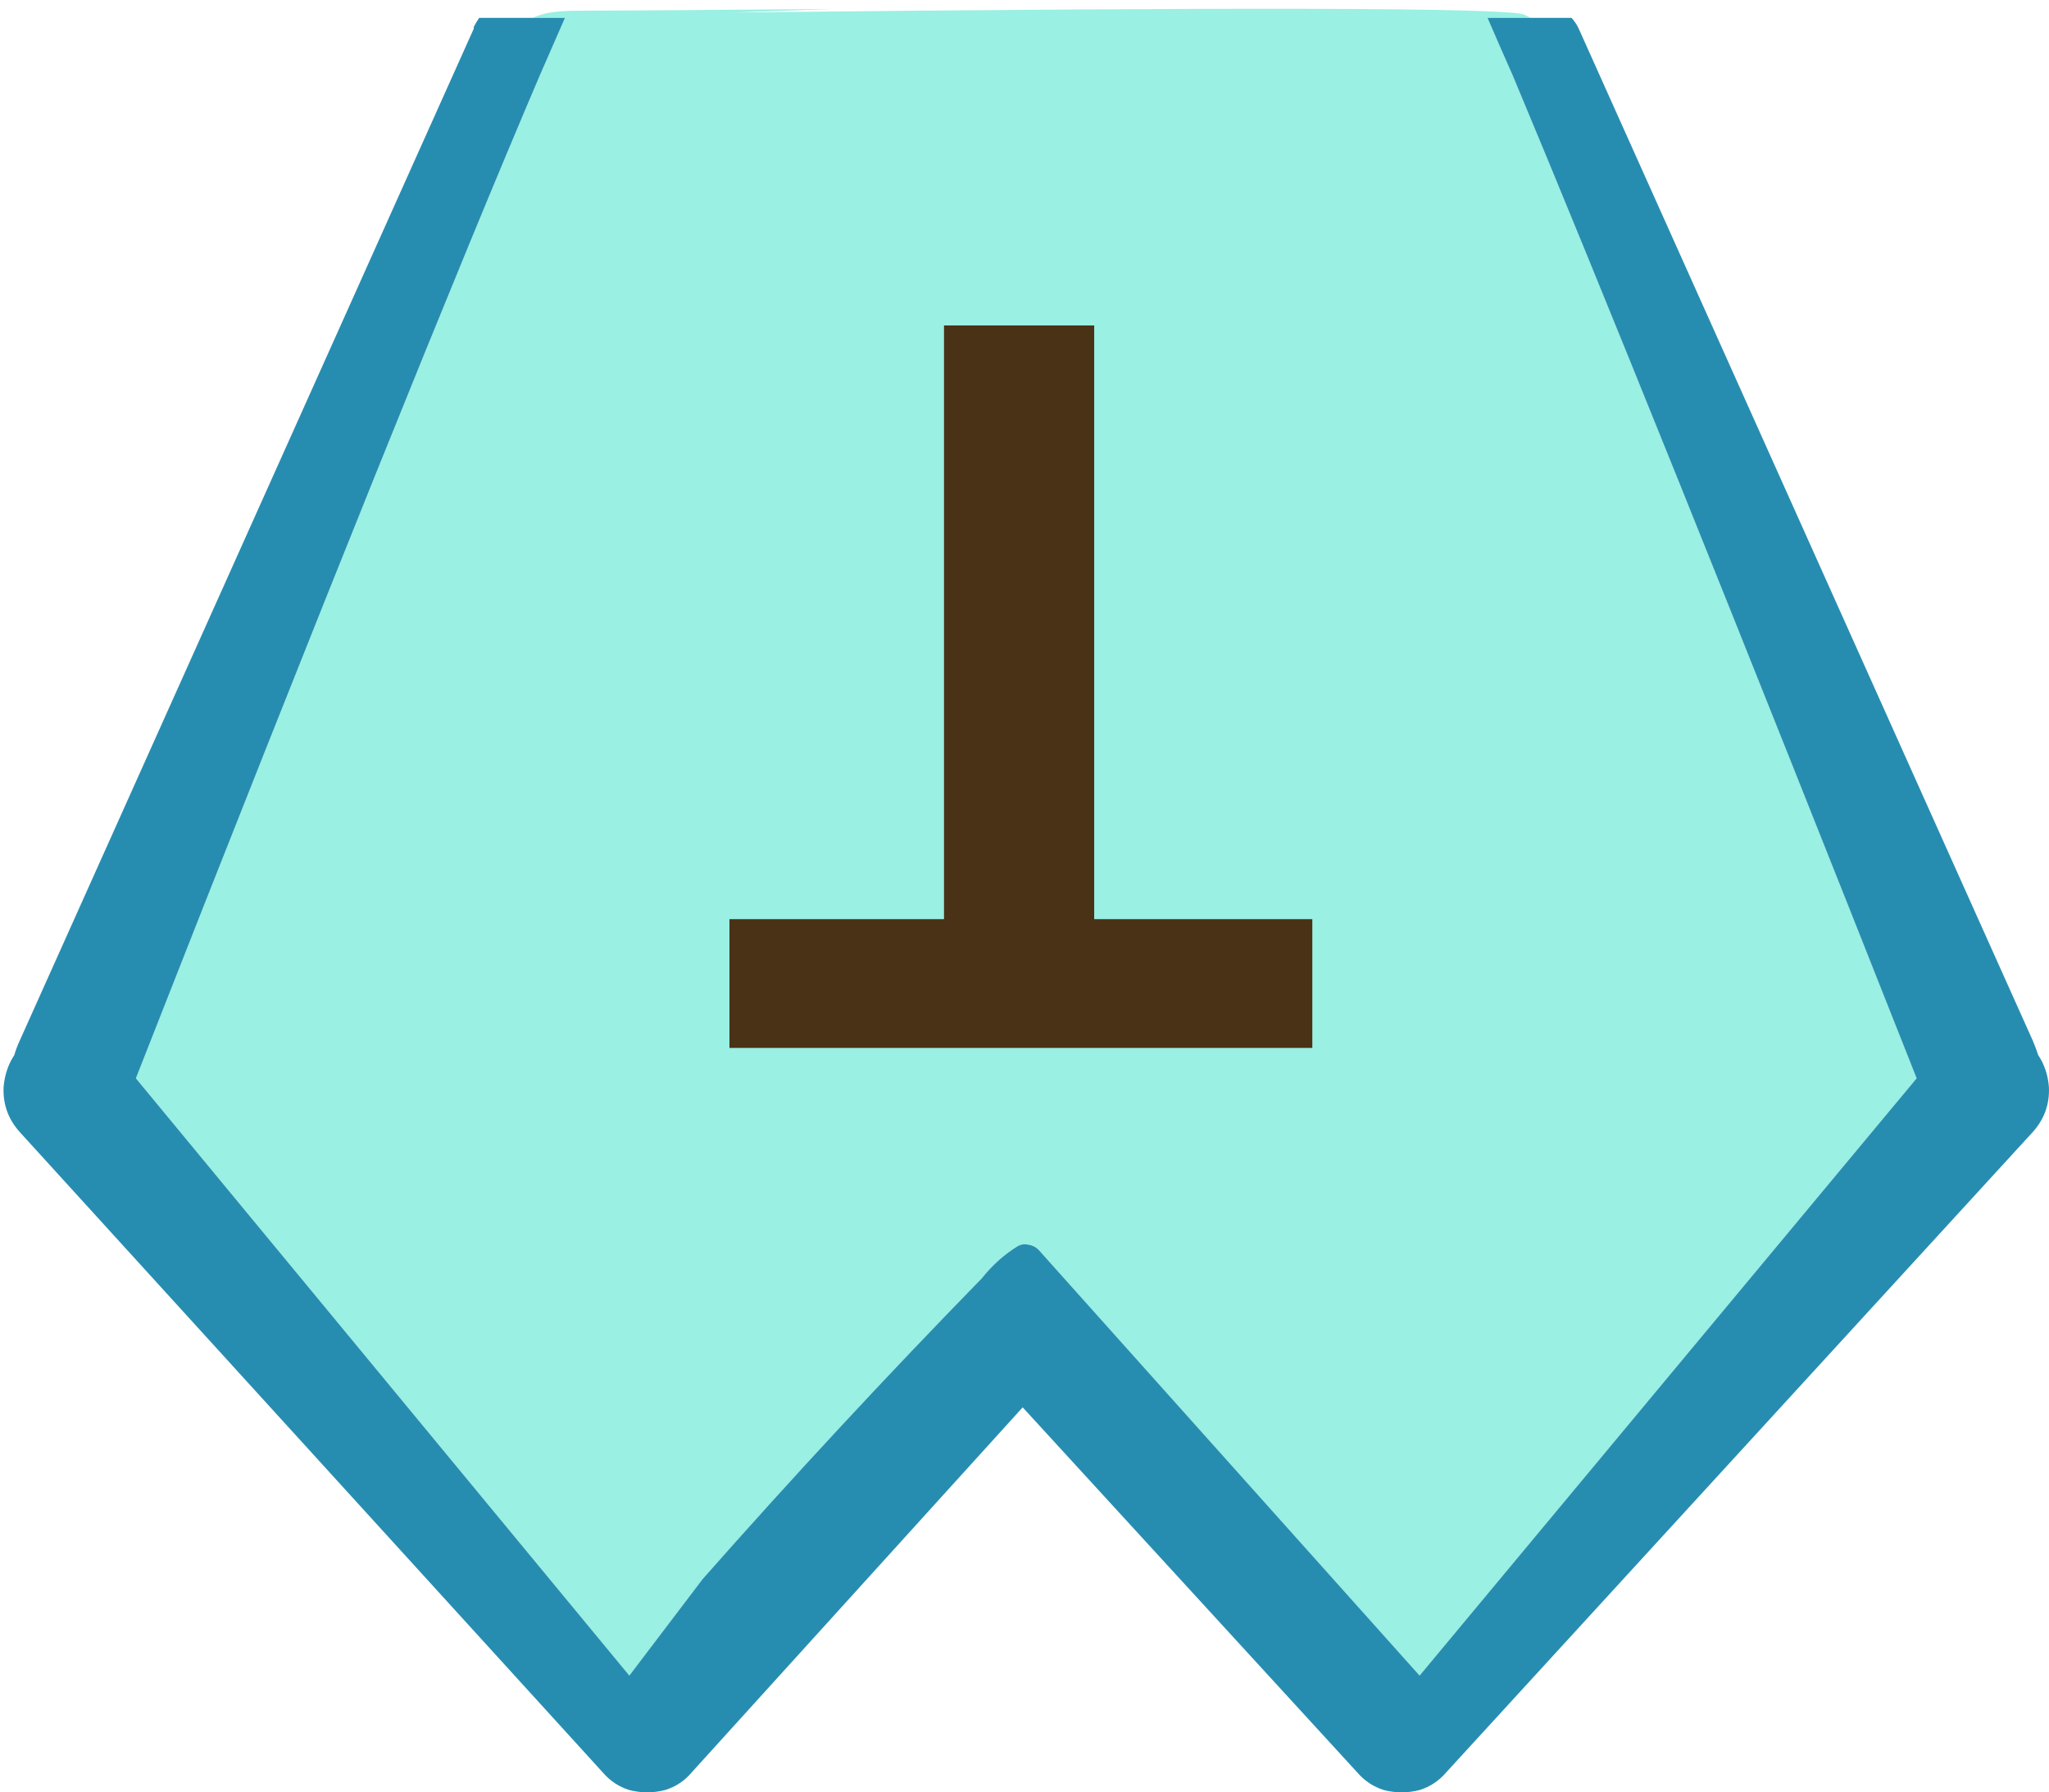 <?xml version="1.0" encoding="utf-8"?>
<!-- Generator: Adobe Illustrator 15.0.0, SVG Export Plug-In . SVG Version: 6.00 Build 0)  -->
<!DOCTYPE svg PUBLIC "-//W3C//DTD SVG 1.1//EN" "http://www.w3.org/Graphics/SVG/1.1/DTD/svg11.dtd">
<svg version="1.1" id="Selected_Items" xmlns="http://www.w3.org/2000/svg" xmlns:xlink="http://www.w3.org/1999/xlink" x="0px"
	 y="0px" width="28.651px" height="25.058px" viewBox="0 0 28.651 25.058" enable-background="new 0 0 28.651 25.058"
	 xml:space="preserve">
<g>
	<g>
		<path fill-rule="evenodd" clip-rule="evenodd" fill="#99F0E3" d="M7.45,0.25c0.133-0.067,0.333-0.1,0.6-0.1
			c0.406,0,1.606-0.008,3.6-0.025l-1.375,0.05C17.28,0.098,20.955,0.106,21.3,0.2c0.035,0.014,0.068,0.03,0.1,0.05h-0.6
			c0.107,0.249,0.223,0.516,0.35,0.8c1.219,2.91,3.103,7.584,5.65,14.025l-6.95,8.35l-5.325-5.95
			c-0.041-0.042-0.091-0.067-0.15-0.075c-0.054-0.011-0.104-0.003-0.15,0.025c-0.186,0.115-0.352,0.265-0.5,0.45L13.7,17.9
			c-1.325,1.359-2.617,2.75-3.875,4.175L8.8,23.425l-6.9-8.35C4.504,8.446,6.388,3.771,7.55,1.05c0.127-0.291,0.244-0.558,0.35-0.8
			H7.45z"/>
		<path fill-rule="evenodd" clip-rule="evenodd" fill="#278DB0" d="M21.4,0.25h0.575c0.041,0.045,0.075,0.095,0.1,0.15l6.35,14.15
			c0.028,0.066,0.053,0.133,0.075,0.2c0.087,0.13,0.137,0.28,0.15,0.45c0.01,0.238-0.065,0.446-0.225,0.625l-8.2,8.95
			c-0.102,0.12-0.227,0.204-0.375,0.25c-0.167,0.043-0.334,0.043-0.5,0c-0.147-0.046-0.272-0.129-0.375-0.25l-4.675-5.1l-4.625,5.1
			c-0.101,0.121-0.226,0.204-0.375,0.25c-0.167,0.043-0.334,0.043-0.5,0c-0.147-0.045-0.272-0.129-0.375-0.25l-8.15-8.95
			C0.115,15.646,0.04,15.438,0.05,15.2c0.014-0.168,0.063-0.318,0.15-0.45c0.019-0.066,0.044-0.133,0.075-0.2L6.625,0.4V0.375
			C6.649,0.33,6.674,0.289,6.7,0.25h0.75H7.9c-0.106,0.242-0.223,0.509-0.35,0.8C6.388,3.771,4.504,8.446,1.9,15.075l6.9,8.35
			l1.025-1.35c1.258-1.425,2.55-2.816,3.875-4.175l0.025-0.025c0.148-0.186,0.314-0.335,0.5-0.45
			c0.046-0.028,0.096-0.036,0.15-0.025c0.059,0.008,0.109,0.033,0.15,0.075l5.325,5.95l6.95-8.35
			C24.252,8.634,22.369,3.959,21.15,1.05c-0.127-0.284-0.243-0.551-0.35-0.8H21.4z"/>
	</g>
	<g>
		<polygon fill-rule="evenodd" clip-rule="evenodd" fill="#4A3217" points="10.2,14.65 10.2,12.85 13.2,12.85 13.2,4.55 15.3,4.55 
			15.3,12.85 18.35,12.85 18.35,14.65 		"/>
	</g>
</g>
</svg>
